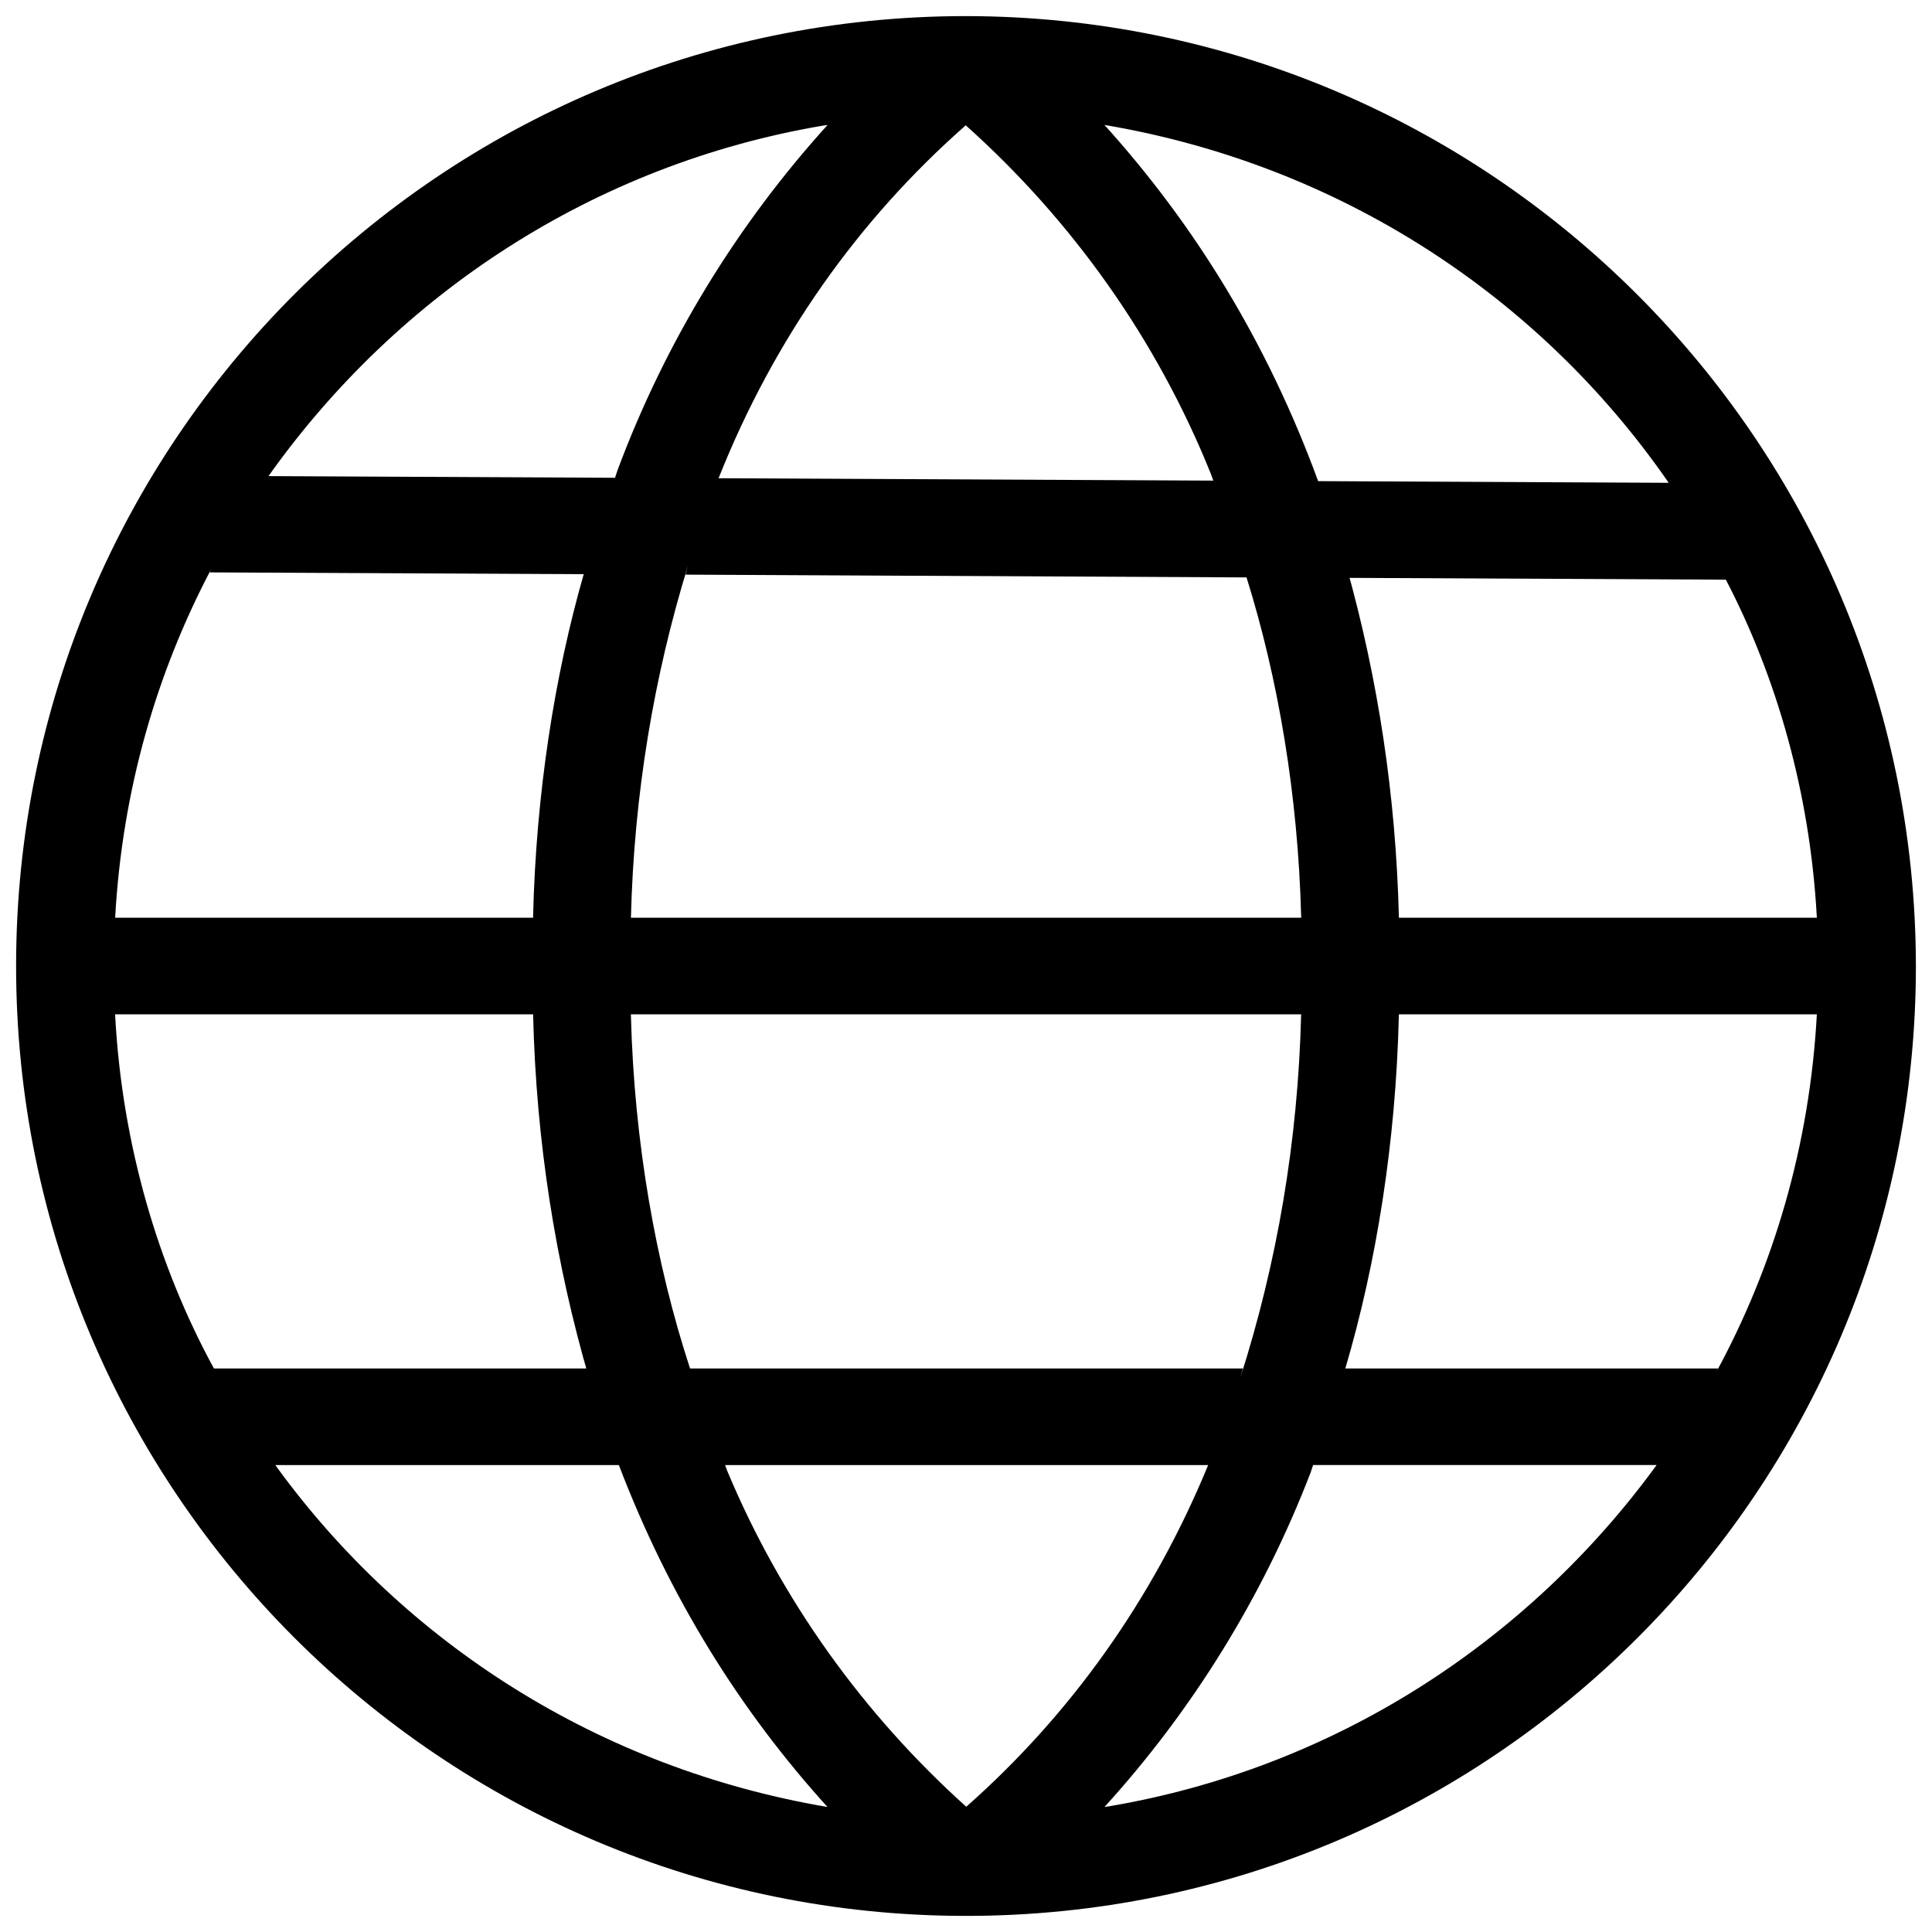 <svg width="10" height="10" viewBox="0 0 60 60" fill="none" xmlns="http://www.w3.org/2000/svg">
<path d="M30 0.5C13.708 0.5 0.5 13.708 0.5 30C0.5 46.292 13.708 59.5 30 59.5C46.292 59.5 59.5 46.292 59.5 30C59.48 13.716 46.282 0.52 30 0.5ZM30.008 56.11C26.808 53.232 24.266 49.69 22.59 45.692L22.518 45.5H37.52C35.79 49.7 33.236 53.248 30.038 56.084L30.008 56.11ZM21.43 42.5C20.36 39.23 19.696 35.462 19.594 31.552L19.592 31.5H40.408C40.31 35.458 39.656 39.23 38.52 42.784L38.598 42.5H21.43ZM3.576 31.5H16.556C16.65 35.452 17.25 39.226 18.296 42.81L18.218 42.5H6.644C4.908 39.316 3.798 35.56 3.578 31.568L3.574 31.5H3.576ZM29.992 3.892C33.316 6.866 35.934 10.558 37.61 14.73L37.68 14.926L22.316 14.852C24.044 10.504 26.66 6.832 29.962 3.918L29.992 3.892ZM38.712 17.932C39.696 21.074 40.31 24.698 40.408 28.448L40.41 28.5H19.594C19.69 24.668 20.304 21.016 21.368 17.56L21.292 17.846L38.712 17.932ZM16.556 28.5H3.576C3.796 24.546 4.858 20.888 6.58 17.634L6.512 17.776L18.128 17.832C17.216 21.006 16.648 24.668 16.556 28.446V28.5ZM43.444 31.5H56.424C56.202 35.56 55.092 39.316 53.286 42.638L53.354 42.5H41.78C42.748 39.226 43.35 35.452 43.442 31.552L43.444 31.5ZM43.444 28.5C43.352 24.708 42.794 21.088 41.828 17.636L41.902 17.946L53.598 18.002C55.186 21.052 56.206 24.634 56.42 28.43L56.424 28.5H43.444ZM51.818 14.994L40.936 14.942C39.368 10.664 37.114 6.988 34.274 3.852L34.3 3.88C41.606 5.116 47.78 9.19 51.762 14.906L51.82 14.992L51.818 14.994ZM25.7 3.882C22.908 6.962 20.668 10.602 19.176 14.608L19.1 14.838L8.338 14.786C12.376 9.096 18.484 5.106 25.542 3.904L25.698 3.882H25.7ZM8.552 45.5H19.22C20.786 49.602 22.982 53.128 25.724 56.146L25.7 56.118C18.606 54.914 12.586 51.034 8.604 45.574L8.552 45.5ZM34.3 56.118C37.02 53.128 39.214 49.602 40.704 45.726L40.78 45.498H51.448C47.414 51.034 41.394 54.914 34.456 56.094L34.3 56.118Z" fill="black"/>
</svg>
